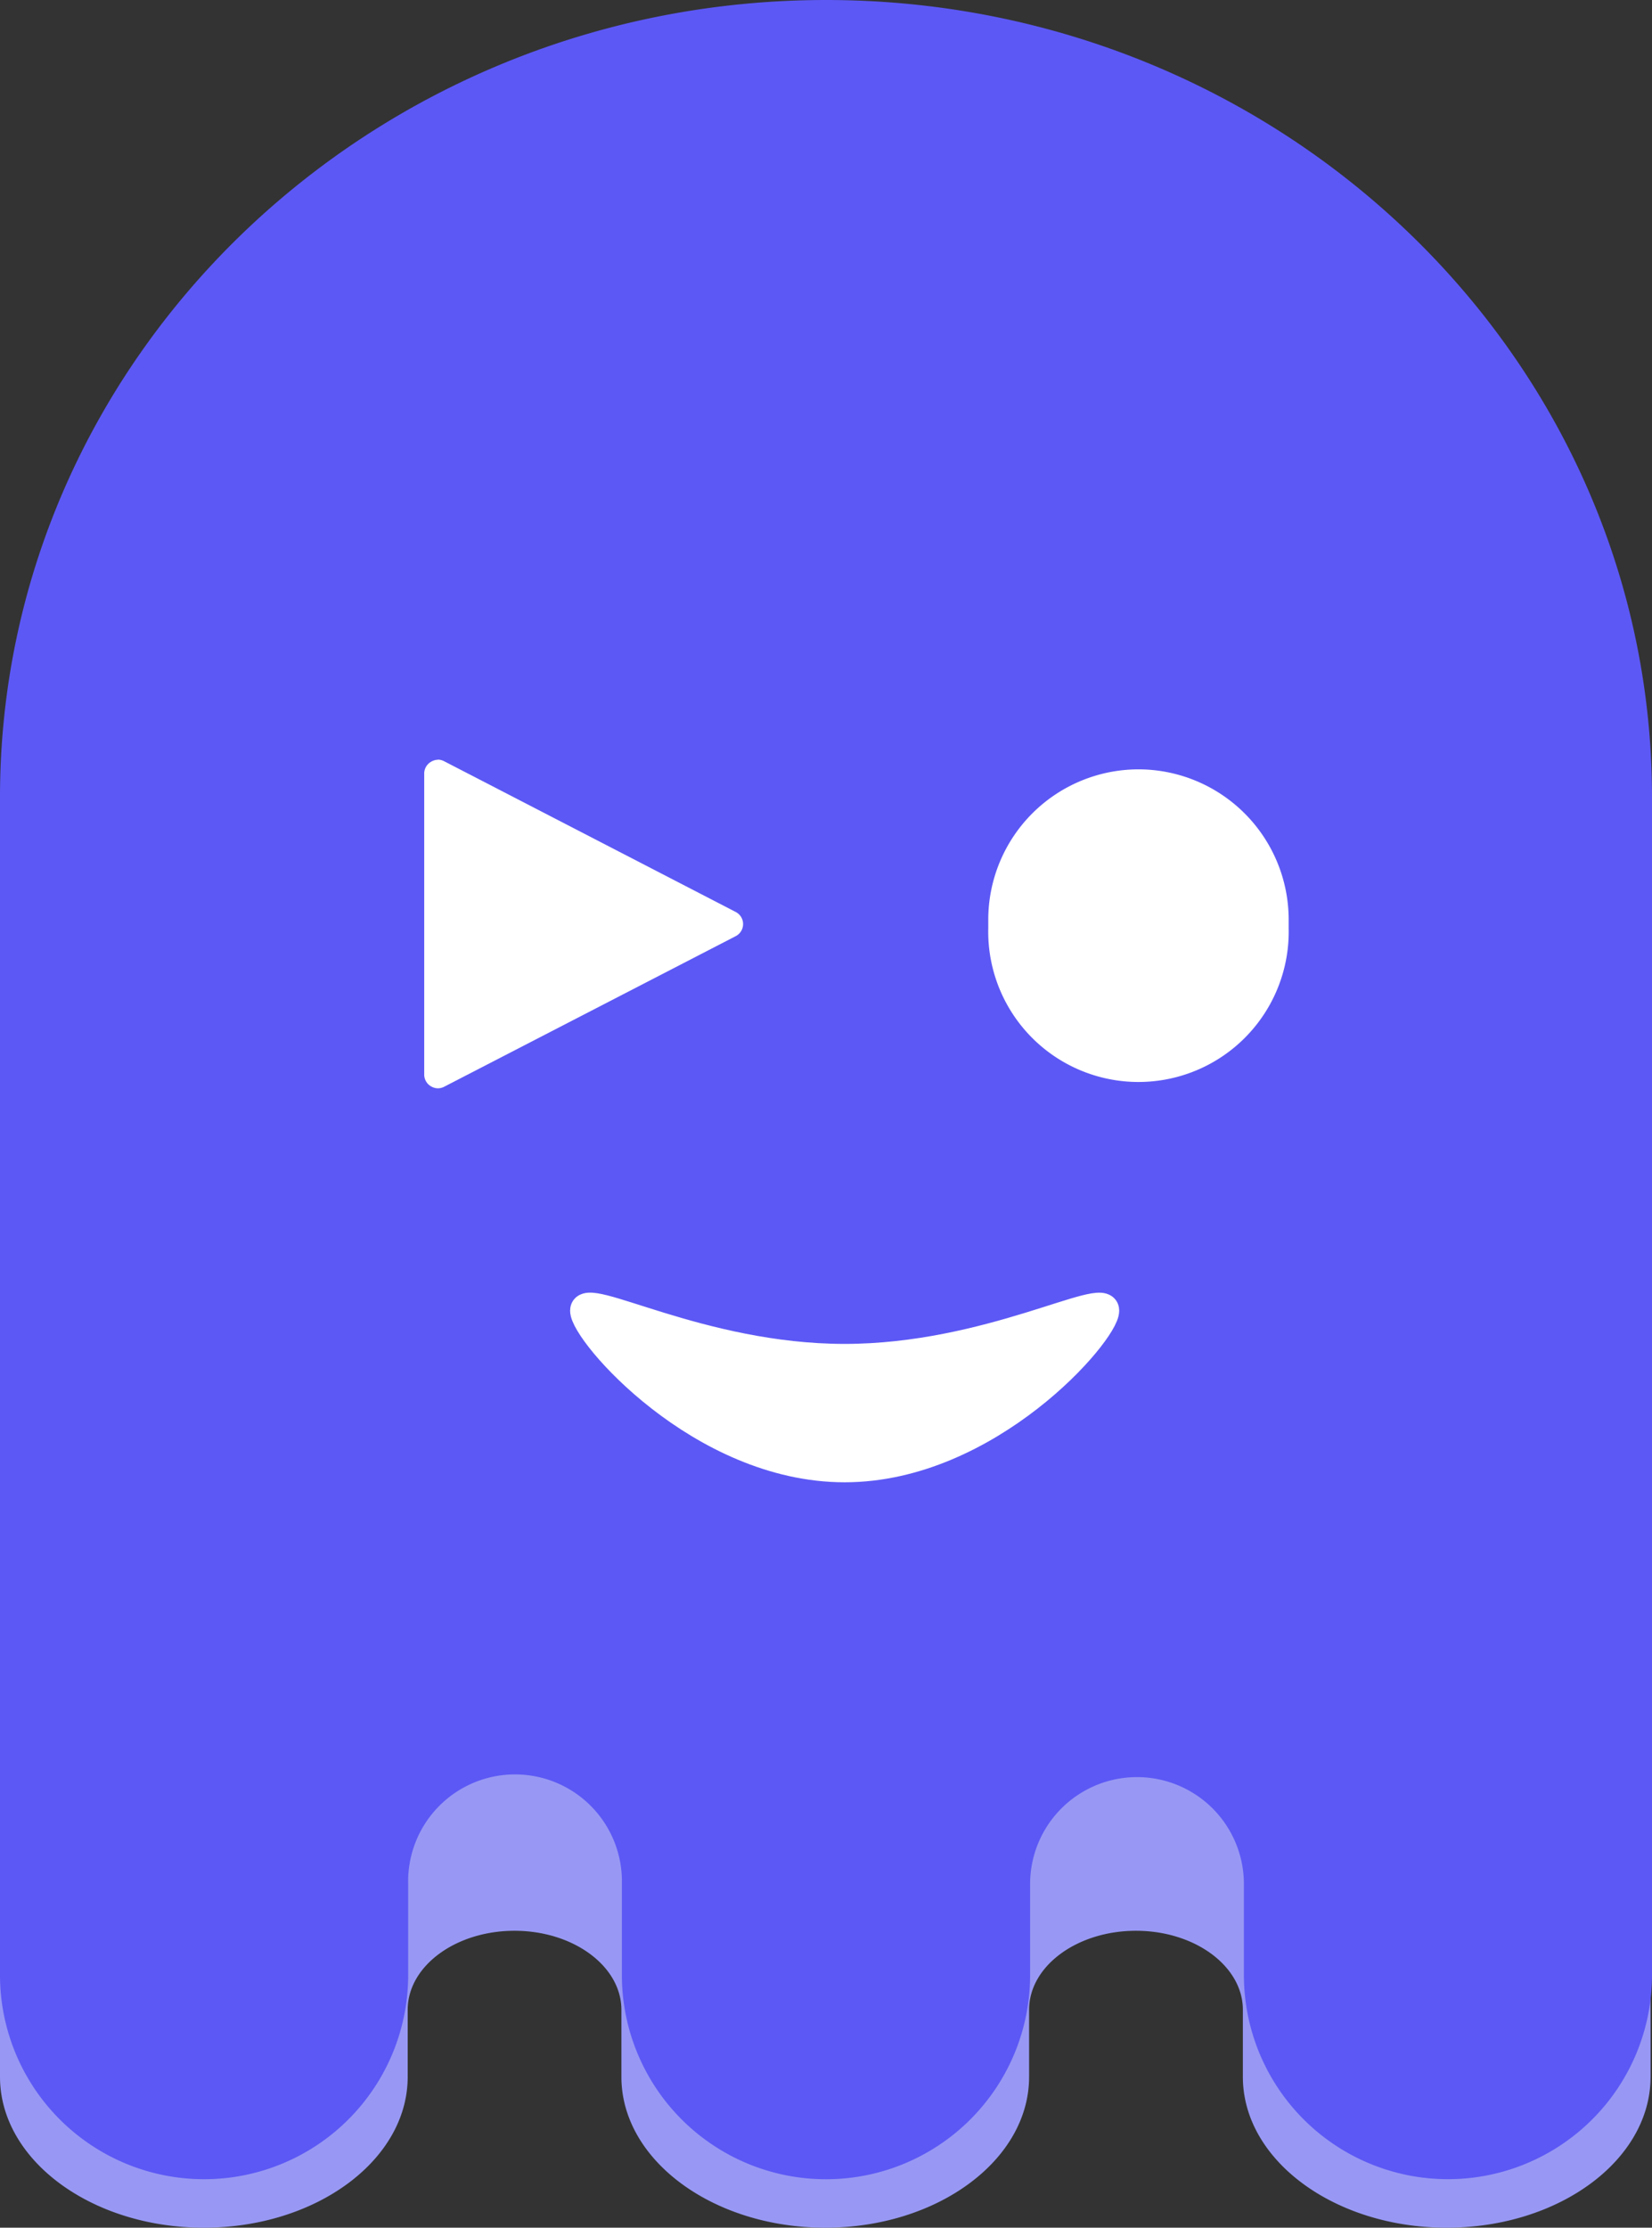<svg xmlns="http://www.w3.org/2000/svg" viewBox="0 0 243.12 327.78"><rect x="0" y="0" width="243.12" height="327.78" fill="#333333" stroke="none"/><defs><style>.cls-1{fill:#9898f4;}.cls-2{fill:#5c58f5;}.cls-3,.cls-4{fill:#fff;}.cls-4{stroke:#fff;stroke-linecap:round;stroke-miterlimit:10;stroke-width:4px;}</style></defs><g id="Calque_2" data-name="Calque 2"><g id="Calque_14" data-name="Calque 14"><path class="cls-1" d="M188.59,147.69a26.8,26.8,0,0,1-38.52-4.46A458.22,458.22,0,0,0,96.36,143a26.81,26.81,0,0,1-39.08,4.3h-.72C23.83,152.91,0,163.14,0,178V305.58c0,12.25,13.47,22.2,30,22.2s30-9.95,30-22.2v-9.86c0-6.42,7.05-11.63,15.72-11.63s15.73,5.22,15.73,11.63v9.86c0,12.25,13.48,22.2,30,22.2s30-9.95,30-22.2v-9.86c0-6.42,7.05-11.63,15.73-11.63s15.73,5.22,15.73,11.63v9.86c0,12.25,13.47,22.2,30,22.2s30-9.95,30-22.2V178C243.12,163.45,220.28,153.34,188.59,147.69Zm-67,103.49c-.92,0-1.84-.05-2.74-.12h5.48C123.4,251.13,122.48,251.18,121.56,251.18Z"/><path class="cls-2" d="M121.56,0h0C54.53,0,0,52.62,0,117.3V290.61a30,30,0,1,0,60.07,0v-13.4a15.73,15.73,0,1,1,31.45,0v13.4a30,30,0,1,0,60.08,0v-13.4a15.73,15.73,0,1,1,31.46,0v13.4a30,30,0,1,0,60.06,0V117.3C243.12,52.62,188.59,0,121.56,0Z"/><path class="cls-3" d="M167.54,157.23a20.63,20.63,0,0,1-20.6-20.61V135.3a20.61,20.61,0,0,1,41.21,0v1.32A20.64,20.64,0,0,1,167.54,157.23Z"/><path class="cls-3" d="M167.54,116.2a19.11,19.11,0,0,1,19.11,19.1v1.32a19.11,19.11,0,1,1-38.21,0V135.3a19.1,19.1,0,0,1,19.1-19.1m0-3a22.13,22.13,0,0,0-22.1,22.1v1.32a22.11,22.11,0,1,0,44.21,0V135.3a22.13,22.13,0,0,0-22.11-22.1Z"/><path class="cls-4" d="M162.71,192.84c0,3.24-17.19,23.26-38.41,23.26s-38.4-20-38.4-23.26,17.19,6.9,38.4,6.9S162.71,189.6,162.71,192.84Z"/><path class="cls-3" d="M64.43,159.13a1,1,0,0,1-.52-.14,1,1,0,0,1-.48-.86V113.79a1,1,0,0,1,1-1,.93.93,0,0,1,.46.12l42.93,22.17a1,1,0,0,1,0,1.77L64.89,159A.92.92,0,0,1,64.43,159.13Z"/><path class="cls-3" d="M64.43,113.79,107.36,136,64.43,158.13V113.79m0-2a2,2,0,0,0-1,.3,2,2,0,0,0-1,1.7v44.34a2,2,0,0,0,1,1.71,2,2,0,0,0,1,.29,2,2,0,0,0,.92-.22l42.93-22.17a2,2,0,0,0,0-3.55L65.35,112a2,2,0,0,0-.92-.23Z"/></g></g></svg>